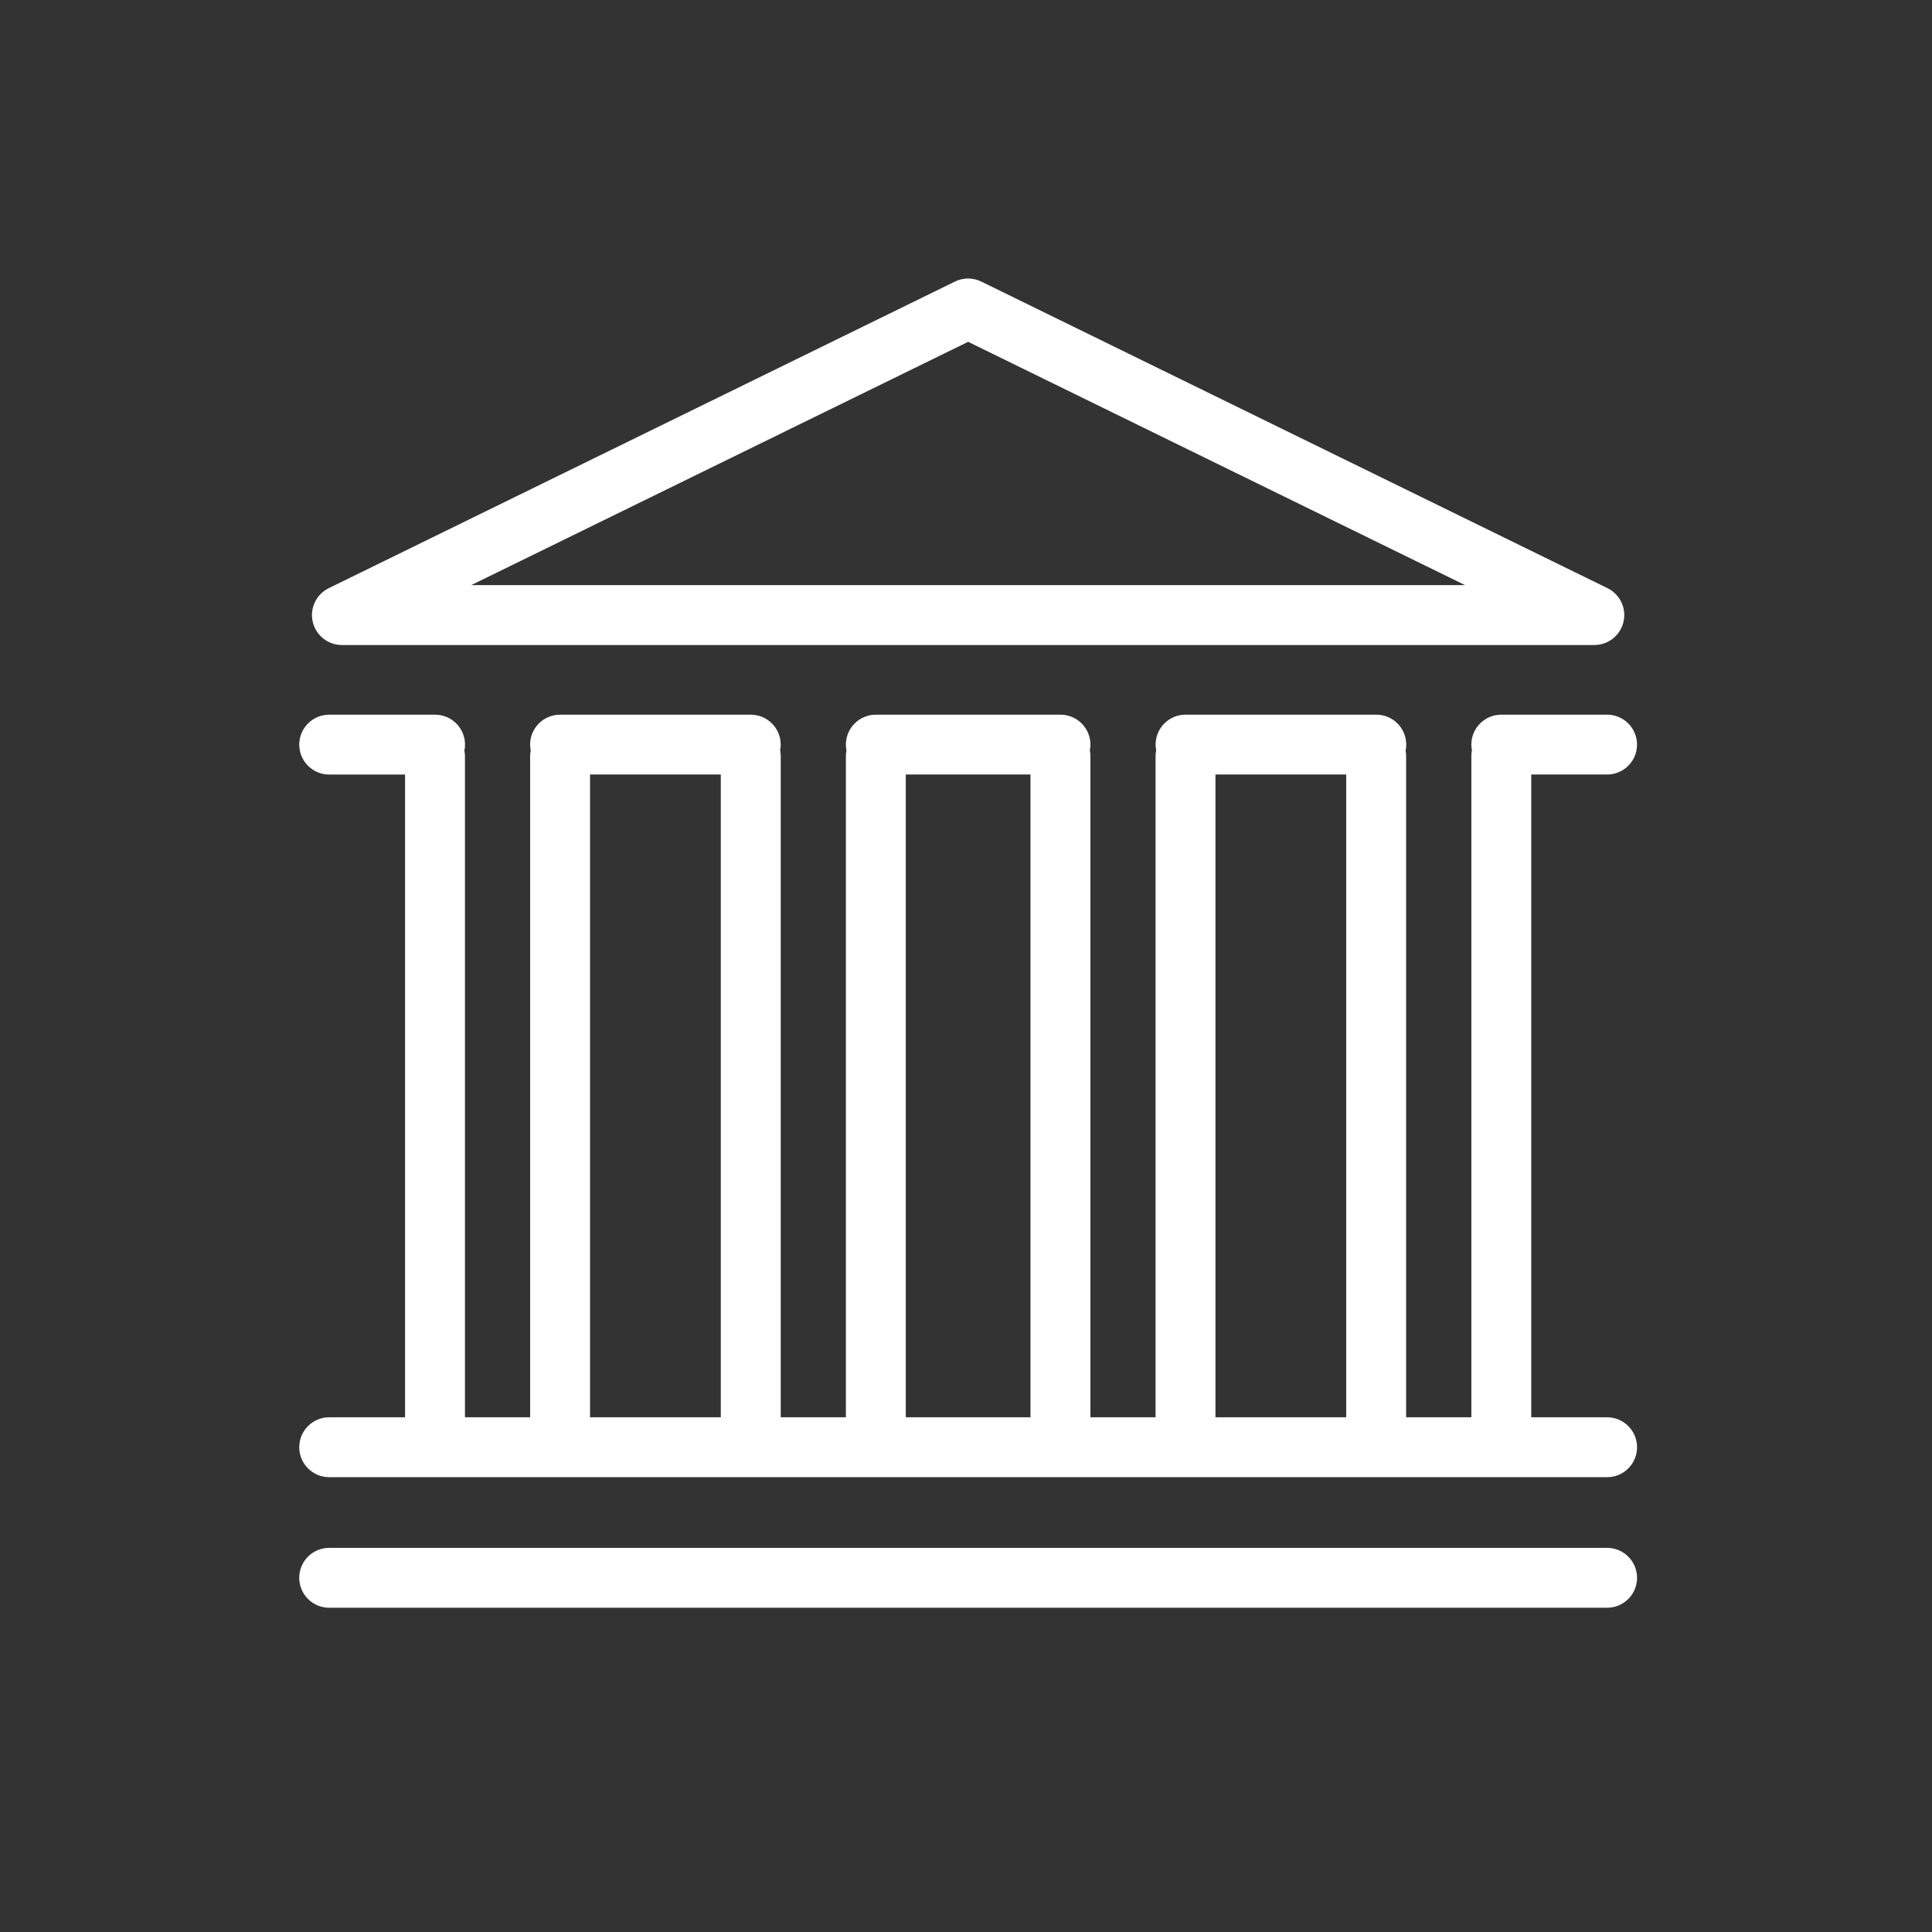<?xml version="1.0" encoding="UTF-8" standalone="no"?>
<svg width="65px" height="65px" viewBox="0 0 65 65" version="1.1" xmlns="http://www.w3.org/2000/svg" xmlns:xlink="http://www.w3.org/1999/xlink" xmlns:sketch="http://www.bohemiancoding.com/sketch/ns">
    <rect x="0" y="0" width="65" height="65" fill="#333333" stroke="none"/>
    <!-- Generator: Sketch 3.3 (11970) - http://www.bohemiancoding.com/sketch -->
    <title>icon-item-build-wt</title>
    <desc>Created with Sketch.</desc>
    <defs></defs>
    <g id="Page-1" stroke="none" stroke-width="1" fill="none" fill-rule="evenodd" sketch:type="MSPage">
        <g id="Group" sketch:type="MSLayerGroup" transform="translate(-514, 0)"></g>
        <g id="Group" sketch:type="MSLayerGroup" transform="translate(10, 9.166)" fill="#FFFFFF">
            <path d="M1.504,12.535 L43.639,12.535 C44.107,12.535 44.514,12.212 44.621,11.755 C44.727,11.298 44.503,10.829 44.082,10.622 L23.014,0.307 C22.735,0.17 22.407,0.17 22.128,0.307 L1.061,10.622 C0.64,10.829 0.416,11.298 0.522,11.755 C0.628,12.212 1.035,12.535 1.504,12.535 L1.504,12.535 Z M22.572,2.334 L39.291,10.52 L5.853,10.52 L22.572,2.334 L22.572,2.334 Z" id="Shape" sketch:type="MSShapeGroup"></path>
            <path d="M44.068,38.517 L41.517,38.517 L41.517,16.892 L44.068,16.892 C44.625,16.892 45.076,16.442 45.076,15.885 C45.076,15.329 44.625,14.878 44.068,14.878 L40.51,14.878 C39.953,14.878 39.502,15.329 39.502,15.885 C39.502,15.949 39.51,16.011 39.521,16.072 C39.509,16.135 39.502,16.2 39.502,16.267 L39.502,38.517 L37.308,38.517 L37.308,16.267 C37.308,16.207 37.3,16.147 37.29,16.09 C37.304,16.024 37.311,15.956 37.311,15.886 C37.311,15.329 36.861,14.878 36.303,14.878 L29.886,14.878 C29.33,14.878 28.879,15.329 28.879,15.886 C28.879,15.95 28.887,16.012 28.898,16.074 C28.886,16.137 28.878,16.201 28.878,16.268 L28.878,38.517 L26.686,38.517 L26.686,16.267 C26.686,16.204 26.678,16.142 26.667,16.082 C26.679,16.019 26.686,15.953 26.686,15.886 C26.686,15.329 26.235,14.879 25.679,14.879 L19.466,14.879 C18.91,14.879 18.459,15.329 18.459,15.886 C18.459,15.953 18.466,16.017 18.478,16.08 C18.467,16.141 18.459,16.203 18.459,16.267 L18.459,38.517 L16.267,38.517 L16.267,16.267 C16.267,16.2 16.259,16.136 16.247,16.073 C16.258,16.012 16.266,15.95 16.266,15.886 C16.266,15.329 15.815,14.879 15.258,14.879 L8.843,14.879 C8.286,14.879 7.835,15.329 7.835,15.886 C7.835,15.953 7.843,16.017 7.855,16.08 C7.844,16.141 7.836,16.203 7.836,16.267 L7.836,38.517 L5.643,38.517 L5.643,16.267 C5.643,16.205 5.635,16.145 5.624,16.087 C5.638,16.022 5.645,15.954 5.645,15.886 C5.645,15.329 5.194,14.879 4.637,14.879 L1.075,14.879 C0.519,14.879 0.068,15.329 0.068,15.886 C0.068,16.442 0.519,16.893 1.075,16.893 L3.628,16.893 L3.628,38.517 L1.075,38.517 C0.519,38.517 0.068,38.968 0.068,39.525 C0.068,40.081 0.519,40.532 1.075,40.532 L44.069,40.532 C44.627,40.532 45.077,40.081 45.077,39.525 C45.077,38.968 44.625,38.517 44.068,38.517 L44.068,38.517 Z M30.893,16.892 L35.292,16.892 L35.292,38.517 L30.893,38.517 L30.893,16.892 L30.893,16.892 Z M20.474,16.892 L24.669,16.892 L24.669,38.517 L20.474,38.517 L20.474,16.892 L20.474,16.892 Z M9.851,16.892 L14.25,16.892 L14.25,38.517 L9.851,38.517 L9.851,16.892 L9.851,16.892 Z" id="Shape" sketch:type="MSShapeGroup"></path>
            <path d="M44.068,42.91 L1.075,42.91 C0.518,42.91 0.067,43.361 0.067,43.917 C0.067,44.474 0.518,44.925 1.075,44.925 L44.069,44.925 C44.625,44.925 45.077,44.474 45.077,43.917 C45.077,43.361 44.625,42.91 44.068,42.91 L44.068,42.91 Z" id="Shape" sketch:type="MSShapeGroup"></path>
        </g>
    </g>
</svg>